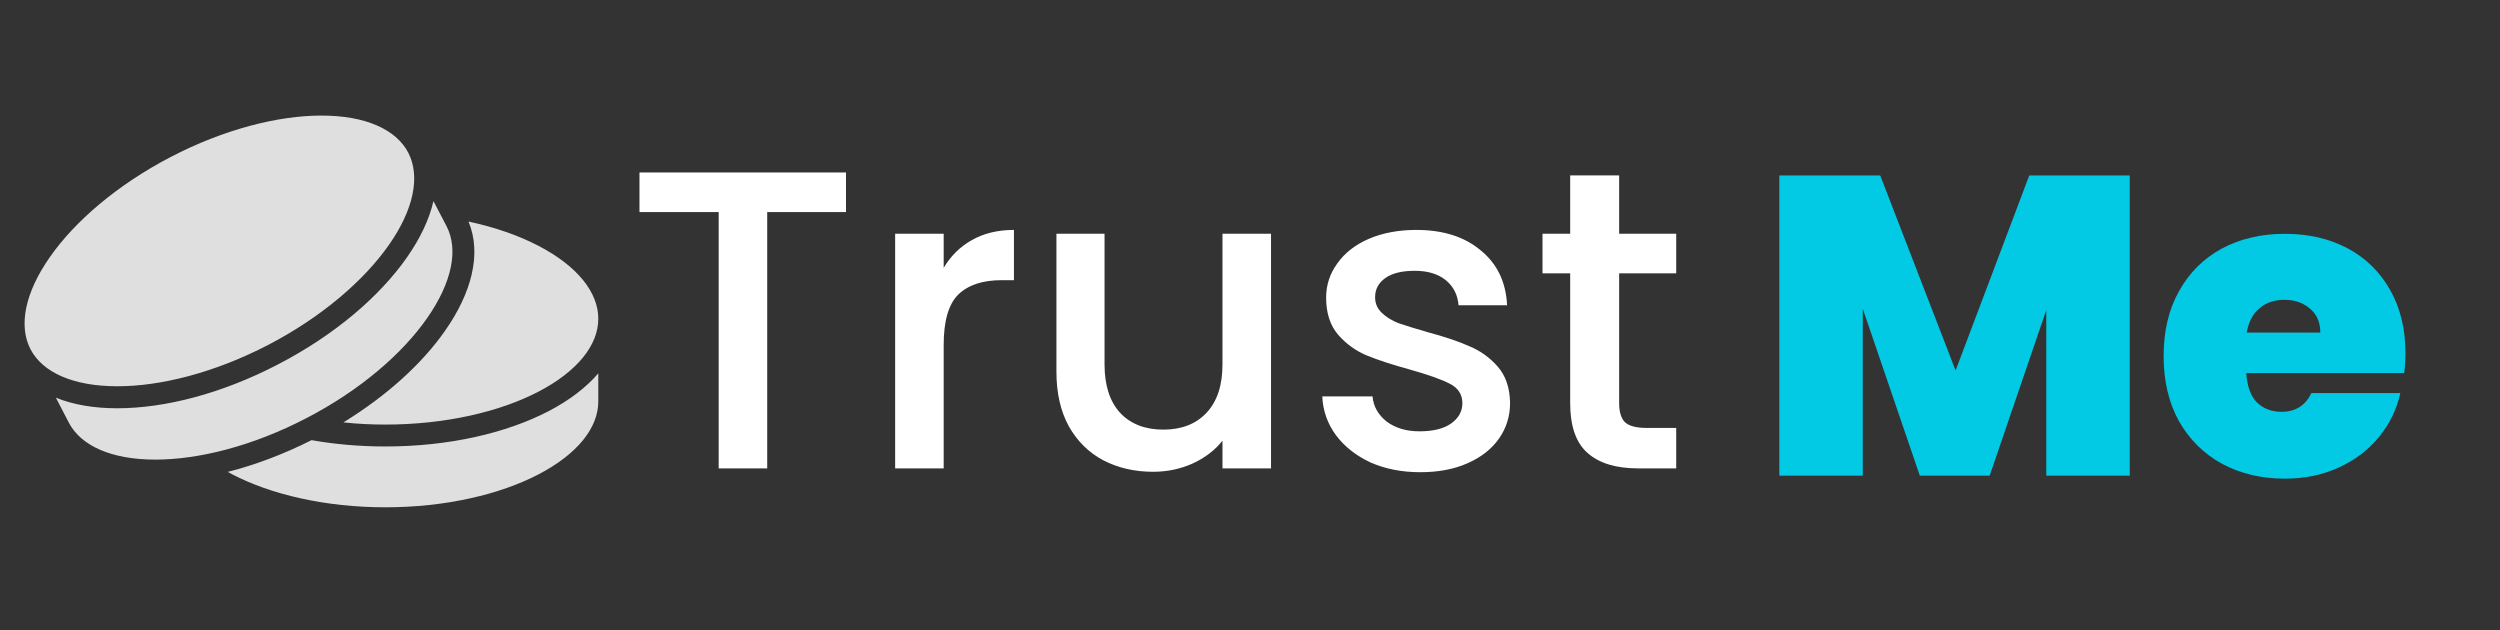 <svg width="2055" height="518" viewBox="0 0 2055 518" fill="none" xmlns="http://www.w3.org/2000/svg">
<rect x="0" y="0" width="2055" height="518" fill="#333333" stroke="none"/>
<g clip-path="url(#clip0_336_88)">
<path d="M264.4 95.01C228.8 94.95 184.2 106.2 140.2 129.1C96.27 152 61.45 182 41.01 211.3C20.56 240.5 15.03 267.7 25.09 287.1C35.16 306.4 60.62 317.5 96.31 317.5C132 317.6 176.6 306.3 220.5 283.5C264.5 260.6 299.3 230.5 319.7 201.3C340.2 172.1 345.6 144.9 335.6 125.5C325.5 106.2 300.1 95.01 264.4 95.01ZM356.3 165.3C352.8 180.6 345.2 196.3 334.5 211.6C311.9 243.9 275 275.4 228.8 299.4C182.6 323.5 135.7 335.6 96.3 335.6C77.7 335.6 60.46 332.8 45.93 326.9L56.52 347.3C66.6 366.7 91.99 377.8 127.7 377.8C163.4 377.8 208 366.6 251.9 343.7C295.9 320.9 330.7 290.8 351.1 261.5C371.5 232.3 377.1 205.1 367 185.8L356.3 165.3ZM385.1 182.1C396.3 208.8 387.3 241.3 365.9 271.8C347 298.9 318.1 325.2 282.3 347.2C293.4 348.4 305 349 316.8 349C366.3 349 411.1 338.4 442.7 321.9C474.4 305.4 491.8 283.8 491.8 262C491.8 240.2 474.4 218.6 442.7 202.1C426.6 193.7 407 186.8 385.1 182.1ZM491.8 306.9C481.6 318.8 467.6 329.3 451.1 337.9C416.1 356.1 368.9 367 316.8 367C295.6 367 275.2 365.2 256.1 361.8C232.9 373.5 209.6 382.2 187.2 387.9C188.4 388.6 189.6 389.2 190.9 389.9C222.5 406.4 267.3 417 316.8 417C366.3 417 411.1 406.4 442.7 389.9C474.4 373.4 491.8 351.8 491.8 330V306.9Z" fill="white" fill-opacity="0.84"/>
</g>
<path d="M695.4 141.75V174.3H630.65V385H590.75V174.3H525.65V141.75H695.4ZM775.709 220.15C781.542 210.35 789.242 202.767 798.809 197.4C808.609 191.8 820.159 189 833.459 189V230.3H823.309C807.675 230.3 795.775 234.267 787.609 242.2C779.675 250.133 775.709 263.9 775.709 283.5V385H735.809V192.15H775.709V220.15ZM1044.78 192.15V385H1004.88V362.25C998.585 370.183 990.301 376.483 980.035 381.15C970.001 385.583 959.268 387.8 947.835 387.8C932.668 387.8 919.018 384.65 906.885 378.35C894.985 372.05 885.535 362.717 878.535 350.35C871.768 337.983 868.385 323.05 868.385 305.55V192.15H907.935V299.6C907.935 316.867 912.251 330.167 920.885 339.5C929.518 348.6 941.301 353.15 956.235 353.15C971.168 353.15 982.951 348.6 991.585 339.5C1000.45 330.167 1004.88 316.867 1004.88 299.6V192.15H1044.78ZM1167.43 388.15C1152.26 388.15 1138.61 385.467 1126.48 380.1C1114.58 374.5 1105.13 367.033 1098.13 357.7C1091.13 348.133 1087.4 337.517 1086.93 325.85H1128.23C1128.93 334.017 1132.78 340.9 1139.78 346.5C1147.01 351.867 1156 354.55 1166.73 354.55C1177.93 354.55 1186.56 352.45 1192.63 348.25C1198.93 343.817 1202.08 338.217 1202.08 331.45C1202.08 324.217 1198.58 318.85 1191.58 315.35C1184.81 311.85 1173.96 308 1159.03 303.8C1144.56 299.833 1132.78 295.983 1123.68 292.25C1114.58 288.517 1106.65 282.8 1099.88 275.1C1093.35 267.4 1090.08 257.25 1090.08 244.65C1090.08 234.383 1093.11 225.05 1099.18 216.65C1105.25 208.017 1113.88 201.25 1125.08 196.35C1136.51 191.45 1149.58 189 1164.28 189C1186.21 189 1203.83 194.6 1217.13 205.8C1230.66 216.767 1237.9 231.817 1238.83 250.95H1198.93C1198.23 242.317 1194.73 235.433 1188.43 230.3C1182.13 225.167 1173.61 222.6 1162.88 222.6C1152.38 222.6 1144.33 224.583 1138.73 228.55C1133.13 232.517 1130.33 237.767 1130.33 244.3C1130.33 249.433 1132.2 253.75 1135.93 257.25C1139.66 260.75 1144.21 263.55 1149.58 265.65C1154.95 267.517 1162.88 269.967 1173.38 273C1187.38 276.733 1198.81 280.583 1207.68 284.55C1216.78 288.283 1224.6 293.883 1231.13 301.35C1237.66 308.817 1241.05 318.733 1241.28 331.1C1241.28 342.067 1238.25 351.867 1232.18 360.5C1226.11 369.133 1217.48 375.9 1206.28 380.8C1195.31 385.7 1182.36 388.15 1167.43 388.15ZM1330.94 224.7V331.45C1330.94 338.683 1332.58 343.933 1335.84 347.2C1339.34 350.233 1345.18 351.75 1353.34 351.75H1377.84V385H1346.34C1328.38 385 1314.61 380.8 1305.04 372.4C1295.48 364 1290.69 350.35 1290.69 331.45V224.7H1267.94V192.15H1290.69V144.2H1330.94V192.15H1377.84V224.7H1330.94Z" fill="white"/>
<path d="M1750.65 144.25V391H1682.05V254.85L1635.5 391H1578.1L1531.2 253.8V391H1462.6V144.25H1545.55L1607.5 304.55L1668.05 144.25H1750.65ZM1977.3 290.55C1977.3 295.917 1976.95 301.283 1976.25 306.65H1846.4C1847.1 317.383 1850.02 325.433 1855.15 330.8C1860.52 335.933 1867.28 338.5 1875.45 338.5C1886.88 338.5 1895.05 333.367 1899.95 323.1H1973.1C1970.07 336.633 1964.12 348.767 1955.25 359.5C1946.62 370 1935.65 378.283 1922.35 384.35C1909.05 390.417 1894.35 393.45 1878.25 393.45C1858.88 393.45 1841.62 389.367 1826.45 381.2C1811.52 373.033 1799.73 361.367 1791.1 346.2C1782.7 331.033 1778.5 313.183 1778.5 292.65C1778.5 272.117 1782.7 254.383 1791.1 239.45C1799.5 224.283 1811.17 212.617 1826.1 204.45C1841.27 196.283 1858.65 192.2 1878.25 192.2C1897.62 192.2 1914.77 196.167 1929.7 204.1C1944.63 212.033 1956.3 223.467 1964.7 238.4C1973.1 253.1 1977.3 270.483 1977.3 290.55ZM1907.3 273.4C1907.3 265 1904.5 258.467 1898.9 253.8C1893.3 248.9 1886.3 246.45 1877.9 246.45C1869.5 246.45 1862.62 248.783 1857.25 253.45C1851.88 257.883 1848.38 264.533 1846.75 273.4H1907.3Z" fill="#02CAE5"/>
<defs>
<clipPath id="clip0_336_88">
<rect width="512" height="512" fill="white"/>
</clipPath>
</defs>
</svg>
